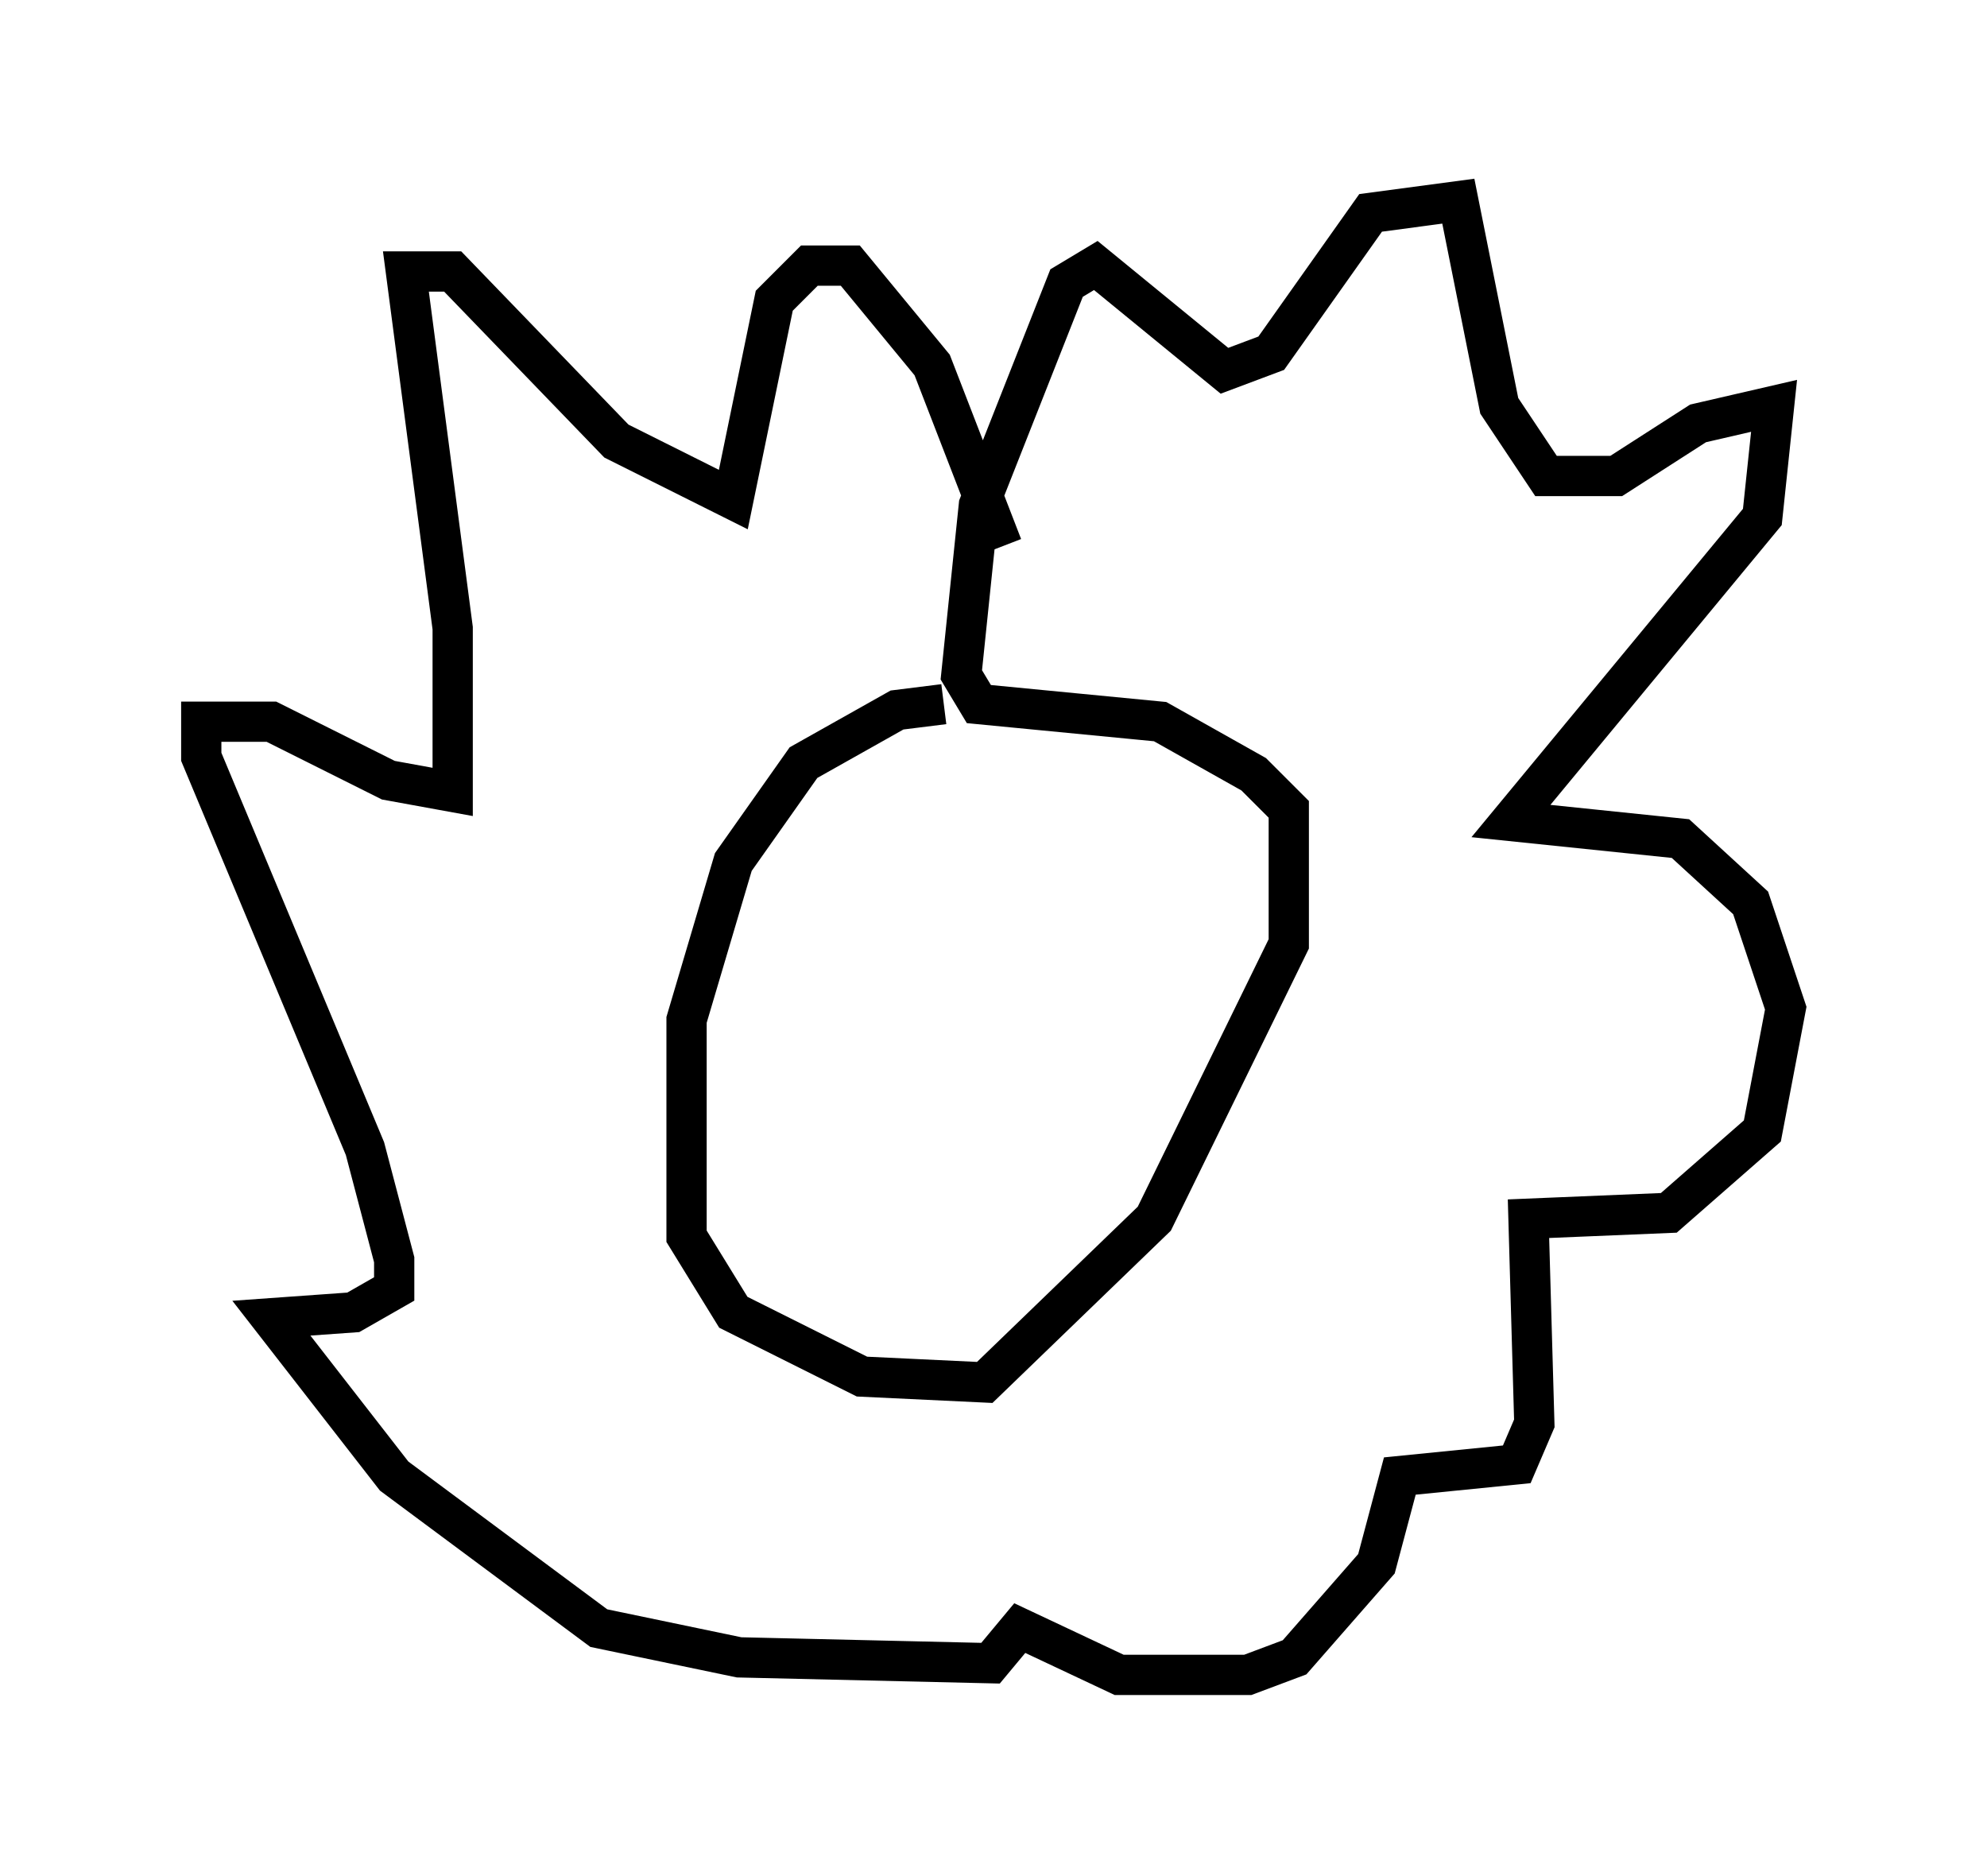 <?xml version="1.0" encoding="utf-8" ?>
<svg baseProfile="full" height="46.603" version="1.1" width="49.363" xmlns="http://www.w3.org/2000/svg" xmlns:ev="http://www.w3.org/2001/xml-events" xmlns:xlink="http://www.w3.org/1999/xlink"><defs /><rect fill="white" height="46.603" width="49.363" x="0" y="0" /><path d="M25.771, 18.508 m-2.324, -1.017 l-1.162, 0.145 -2.324, 1.307 l-1.743, 2.469 -1.162, 3.922 l0.0, 5.374 1.162, 1.888 l3.196, 1.598 3.05, 0.145 l4.212, -4.067 3.341, -6.827 l0.0, -3.341 -0.872, -0.872 l-2.324, -1.307 -4.503, -0.436 l-0.436, -0.726 0.436, -4.212 l2.179, -5.52 0.726, -0.436 l3.196, 2.615 1.162, -0.436 l2.469, -3.486 2.179, -0.291 l1.017, 5.084 1.162, 1.743 l1.743, 0.0 2.034, -1.307 l1.888, -0.436 -0.291, 2.76 l-6.246, 7.553 4.212, 0.436 l1.743, 1.598 0.872, 2.615 l-0.581, 3.05 -2.324, 2.034 l-3.486, 0.145 0.145, 5.084 l-0.436, 1.017 -2.905, 0.291 l-0.581, 2.179 -2.034, 2.324 l-1.162, 0.436 -3.196, 0.0 l-2.469, -1.162 -0.726, 0.872 l-6.246, -0.145 -3.486, -0.726 l-5.084, -3.777 -3.05, -3.922 l2.034, -0.145 1.017, -0.581 l0.0, -0.726 -0.726, -2.76 l-4.067, -9.732 0.0, -0.872 l1.743, 0.0 2.905, 1.453 l1.598, 0.291 0.0, -4.067 l-1.162, -8.86 1.162, 0.0 l4.067, 4.212 2.905, 1.453 l1.017, -4.939 0.872, -0.872 l1.017, 0.0 2.034, 2.469 l1.743, 4.503 m-4.067, 9.151 l0.0, 0.0 m6.246, -0.581 l0.0, 0.0 " fill="none" stroke="black" stroke-width="1" /></svg>